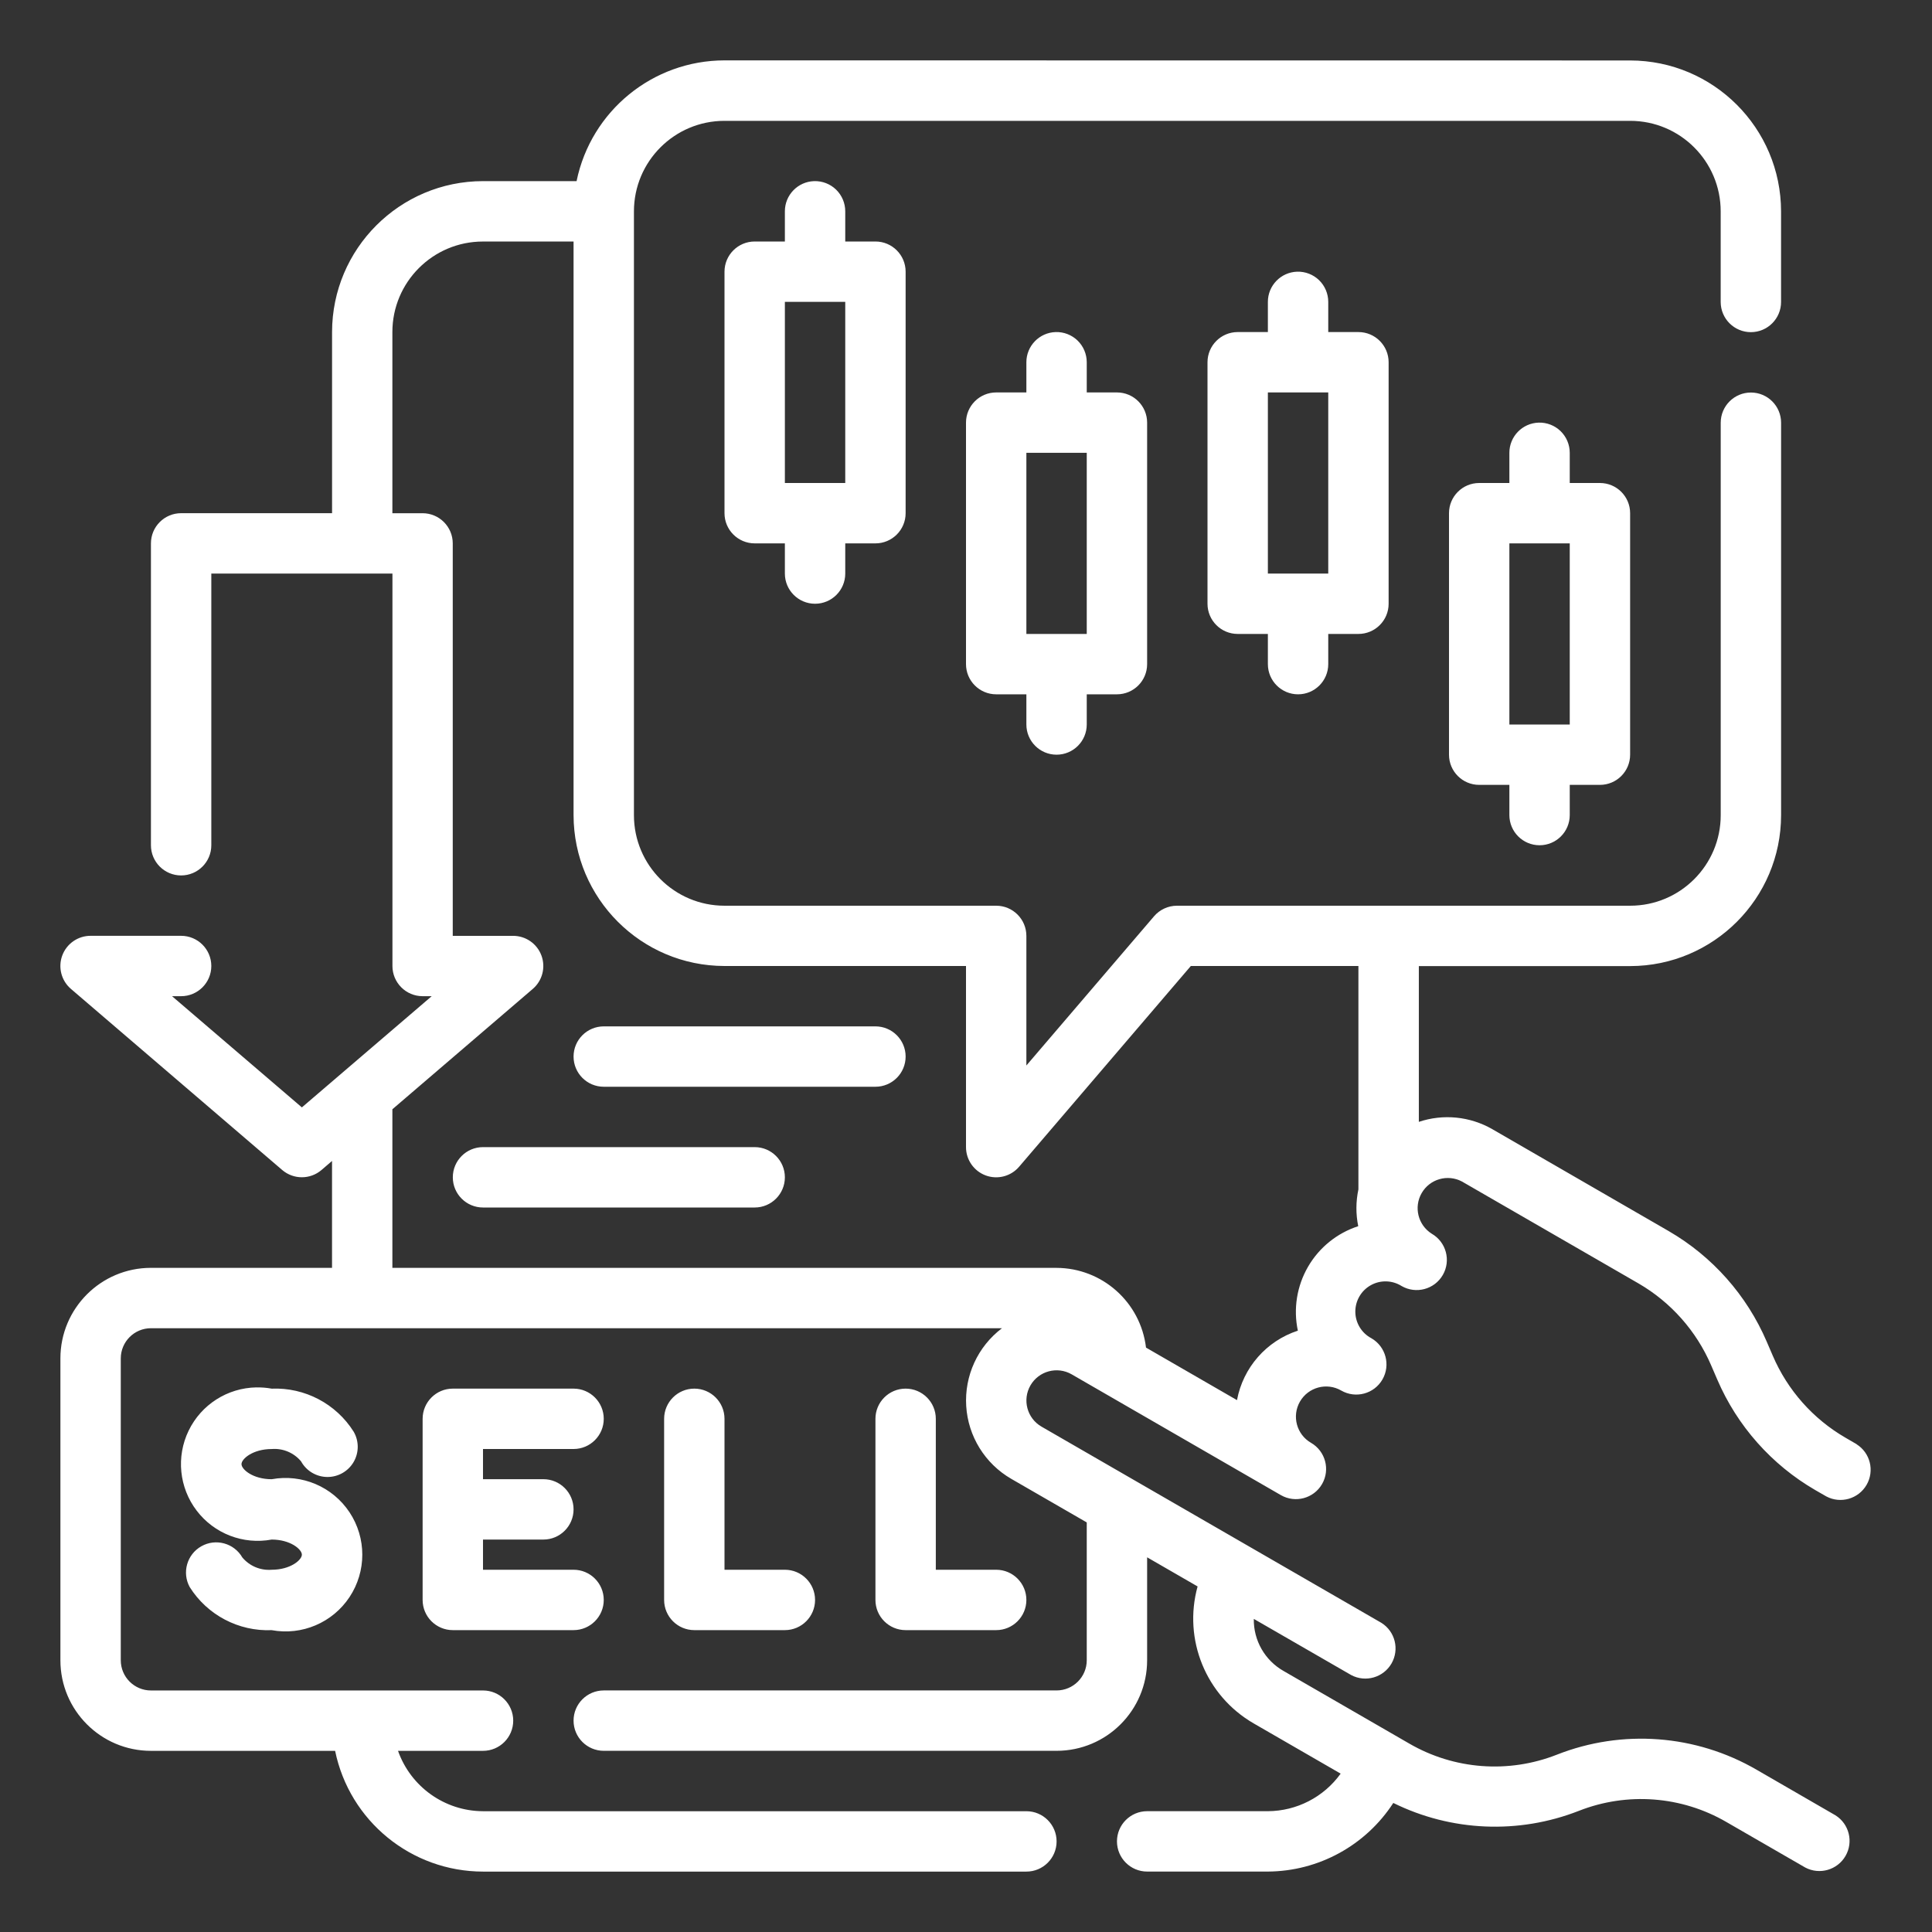 <svg xmlns="http://www.w3.org/2000/svg" xmlns:xlink="http://www.w3.org/1999/xlink" viewBox="0,0,256,256" width="64px" height="64px" fill-rule="nonzero"><rect x="0" y="0" width="256" height="256" fill="#333333" stroke="none"/><g fill="#ffffff" fill-rule="nonzero" stroke="none" stroke-width="1" stroke-linecap="butt" stroke-linejoin="miter" stroke-miterlimit="10" stroke-dasharray="" stroke-dashoffset="0" font-family="none" font-weight="none" font-size="none" text-anchor="none" style="mix-blend-mode: normal"><g transform="scale(4,4)"><path d="M24,2c-2.375,0.002 -4.422,1.673 -4.9,4h-3.1c-2.76,0.003 -4.997,2.24 -5,5v6h-5c-0.552,0 -1,0.448 -1,1v10c0,0.552 0.448,1 1,1c0.552,0 1,-0.448 1,-1v-9h6v13c0,0.552 0.448,1 1,1h0.301l-4.301,3.684l-4.301,-3.684h0.301c0.552,0 1,-0.448 1,-1c0,-0.552 -0.448,-1 -1,-1h-3c-0.419,-0 -0.793,0.261 -0.938,0.653c-0.145,0.393 -0.03,0.834 0.288,1.106l7,6c0.374,0.319 0.925,0.319 1.299,0l0.35,-0.301v3.541h-5.998c-1.657,0 -3,1.343 -3,3v10c0,1.657 1.343,3 3,3h6.1c0.478,2.327 2.525,3.998 4.9,4h18c0.552,0 1,-0.448 1,-1c0,-0.552 -0.448,-1 -1,-1h-18c-1.267,-0.005 -2.394,-0.806 -2.816,-2h2.816c0.552,0 1,-0.448 1,-1c0,-0.552 -0.448,-1 -1,-1h-11c-0.552,0 -1,-0.448 -1,-1v-10c0,-0.552 0.448,-1 1,-1h28.191c-0.802,0.606 -1.247,1.574 -1.185,2.578c0.062,1.004 0.623,1.909 1.493,2.412l2.5,1.443v4.566c0,0.552 -0.448,1 -1,1h-15c-0.552,0 -1,0.448 -1,1c0,0.552 0.448,1 1,1h15c1.657,0 3,-1.343 3,-3v-3.41l1.672,0.965c-0.486,1.757 0.276,3.621 1.854,4.535l2.885,1.666c-0.558,0.776 -1.454,1.239 -2.41,1.244h-4c-0.552,0 -1,0.448 -1,1c0,0.552 0.448,1 1,1h4c1.679,-0.01 3.24,-0.865 4.154,-2.273c1.921,0.948 4.152,1.043 6.146,0.262c1.601,-0.63 3.403,-0.494 4.891,0.371l2.609,1.506c0.475,0.252 1.065,0.082 1.334,-0.383c0.269,-0.466 0.122,-1.061 -0.334,-1.347l-2.609,-1.508c-2.014,-1.169 -4.452,-1.353 -6.619,-0.5c-1.601,0.63 -3.402,0.495 -4.891,-0.369l-4.156,-2.4c-0.623,-0.351 -1.004,-1.014 -0.992,-1.729l3.227,1.861c0.475,0.252 1.065,0.082 1.334,-0.383c0.269,-0.466 0.122,-1.061 -0.334,-1.347l-11.26,-6.5c-0.478,-0.276 -0.642,-0.888 -0.366,-1.366c0.276,-0.478 0.888,-0.642 1.366,-0.366l6.928,4c0.478,0.276 1.09,0.112 1.366,-0.366c0.276,-0.478 0.112,-1.09 -0.366,-1.366c-0.478,-0.276 -0.642,-0.888 -0.366,-1.366c0.276,-0.478 0.888,-0.642 1.366,-0.366c0.478,0.276 1.09,0.112 1.366,-0.366c0.276,-0.478 0.112,-1.09 -0.366,-1.366c-0.324,-0.171 -0.528,-0.506 -0.532,-0.872c-0.004,-0.366 0.192,-0.705 0.511,-0.884c0.319,-0.179 0.711,-0.169 1.021,0.026c0.478,0.276 1.09,0.112 1.366,-0.366c0.276,-0.478 0.112,-1.09 -0.366,-1.366c-0.455,-0.286 -0.603,-0.881 -0.334,-1.347c0.269,-0.466 0.858,-0.635 1.334,-0.383l5.85,3.377c1.073,0.623 1.916,1.575 2.406,2.715l0.201,0.467c0.661,1.538 1.799,2.822 3.246,3.662l0.367,0.211c0.475,0.252 1.065,0.082 1.334,-0.383c0.269,-0.466 0.122,-1.061 -0.334,-1.347l0.002,-0.002l-0.367,-0.213c-1.074,-0.622 -1.918,-1.574 -2.408,-2.715l-0.201,-0.467c-0.66,-1.538 -1.798,-2.822 -3.246,-3.662l-5.848,-3.379c-0.739,-0.423 -1.623,-0.51 -2.43,-0.24v-5.16h7c2.76,-0.003 4.997,-2.24 5,-5v-13c0,-0.552 -0.448,-1 -1,-1c-0.552,0 -1,0.448 -1,1v13c0,1.657 -1.343,3 -3,3h-15.012c-0.292,-0 -0.57,0.128 -0.76,0.35l-4.229,4.943v-4.293c0,-0.552 -0.448,-1 -1,-1h-9c-1.657,0 -3,-1.343 -3,-3v-20c0,-1.657 1.343,-3 3,-3h30c1.657,0 3,1.343 3,3v3c0,0.552 0.448,1 1,1c0.552,0 1,-0.448 1,-1v-3c-0.003,-2.76 -2.24,-4.997 -5,-5zM26.971,6c-0.541,0.016 -0.971,0.459 -0.971,1v1h-1c-0.552,0 -1,0.448 -1,1v8c0,0.552 0.448,1 1,1h1v1c0,0.552 0.448,1 1,1c0.552,0 1,-0.448 1,-1v-1h1c0.552,0 1,-0.448 1,-1v-8c0,-0.552 -0.448,-1 -1,-1h-1v-1c0,-0.27 -0.109,-0.529 -0.303,-0.718c-0.194,-0.188 -0.456,-0.29 -0.726,-0.282zM16,8h3v19c0.003,2.76 2.24,4.997 5,5h8v6c-0,0.419 0.261,0.793 0.653,0.938c0.393,0.145 0.834,0.03 1.106,-0.288l5.689,-6.65h5.551v7.4c-0.086,0.402 -0.088,0.816 -0.006,1.219c-0.702,0.228 -1.295,0.707 -1.664,1.346c-0.37,0.639 -0.49,1.393 -0.336,2.115c-1.042,0.341 -1.815,1.223 -2.016,2.301l-3.014,-1.74c-0.179,-1.503 -1.451,-2.636 -2.965,-2.641h-22v-5.254l4.65,-3.986c0.318,-0.272 0.433,-0.714 0.288,-1.106c-0.145,-0.393 -0.52,-0.653 -0.938,-0.653h-2v-13c0,-0.552 -0.448,-1 -1,-1h-1v-6c0,-1.657 1.343,-3 3,-3zM42.971,9c-0.541,0.016 -0.971,0.459 -0.971,1v1h-1c-0.552,0 -1,0.448 -1,1v8c0,0.552 0.448,1 1,1h1v1c0,0.552 0.448,1 1,1c0.552,0 1,-0.448 1,-1v-1h1c0.552,0 1,-0.448 1,-1v-8c0,-0.552 -0.448,-1 -1,-1h-1v-1c0,-0.27 -0.109,-0.529 -0.303,-0.718c-0.194,-0.188 -0.456,-0.29 -0.726,-0.282zM26,10h2v6h-2zM34.971,11c-0.541,0.016 -0.971,0.459 -0.971,1v1h-1c-0.552,0 -1,0.448 -1,1v8c0,0.552 0.448,1 1,1h1v1c0,0.552 0.448,1 1,1c0.552,0 1,-0.448 1,-1v-1h1c0.552,0 1,-0.448 1,-1v-8c0,-0.552 -0.448,-1 -1,-1h-1v-1c0,-0.27 -0.109,-0.529 -0.303,-0.718c-0.194,-0.188 -0.456,-0.29 -0.726,-0.282zM42,13h2v6h-2zM50.971,14c-0.541,0.016 -0.971,0.459 -0.971,1v1h-1c-0.552,0 -1,0.448 -1,1v8c0,0.552 0.448,1 1,1h1v1c0,0.552 0.448,1 1,1c0.552,0 1,-0.448 1,-1v-1h1c0.552,0 1,-0.448 1,-1v-8c0,-0.552 -0.448,-1 -1,-1h-1v-1c0,-0.27 -0.109,-0.529 -0.303,-0.718c-0.194,-0.188 -0.456,-0.29 -0.726,-0.282zM34,15h2v6h-2zM50,18h2v6h-2zM20,34c-0.552,0 -1,0.448 -1,1c0,0.552 0.448,1 1,1h9c0.552,0 1,-0.448 1,-1c0,-0.552 -0.448,-1 -1,-1zM16,38c-0.552,0 -1,0.448 -1,1c0,0.552 0.448,1 1,1h9c0.552,0 1,-0.448 1,-1c0,-0.552 -0.448,-1 -1,-1zM8.494,45.959c-0.959,0.016 -1.827,0.57 -2.245,1.433c-0.418,0.863 -0.315,1.888 0.266,2.65c0.581,0.763 1.542,1.133 2.485,0.958c0.62,0 1,0.324 1,0.5c0,0.176 -0.38,0.5 -1,0.5c-0.371,0.03 -0.734,-0.122 -0.973,-0.408c-0.274,-0.474 -0.88,-0.64 -1.357,-0.37c-0.477,0.269 -0.649,0.872 -0.385,1.353c0.584,0.927 1.62,1.471 2.715,1.426c1.002,0.185 2.018,-0.248 2.58,-1.098c0.562,-0.85 0.562,-1.954 0,-2.804c-0.562,-0.85 -1.578,-1.282 -2.58,-1.098c-0.62,0 -1,-0.324 -1,-0.5c0,-0.176 0.38,-0.5 1,-0.5c0.371,-0.03 0.734,0.122 0.973,0.408c0.173,0.315 0.503,0.513 0.863,0.518c0.36,0.005 0.695,-0.184 0.877,-0.494c0.182,-0.311 0.183,-0.695 0.003,-1.006c-0.584,-0.927 -1.62,-1.471 -2.715,-1.426c-0.167,-0.031 -0.336,-0.044 -0.506,-0.041zM15,46c-0.552,0 -1,0.448 -1,1v6c0,0.552 0.448,1 1,1h4c0.552,0 1,-0.448 1,-1c0,-0.552 -0.448,-1 -1,-1h-3v-1h2c0.552,0 1,-0.448 1,-1c0,-0.552 -0.448,-1 -1,-1h-2v-1h3c0.552,0 1,-0.448 1,-1c0,-0.552 -0.448,-1 -1,-1zM23,46c-0.552,0 -1,0.448 -1,1v6c0,0.552 0.448,1 1,1h3c0.552,0 1,-0.448 1,-1c0,-0.552 -0.448,-1 -1,-1h-2v-5c0,-0.552 -0.448,-1 -1,-1zM30,46c-0.552,0 -1,0.448 -1,1v6c0,0.552 0.448,1 1,1h3c0.552,0 1,-0.448 1,-1c0,-0.552 -0.448,-1 -1,-1h-2v-5c0,-0.552 -0.448,-1 -1,-1z"></path></g></g></svg>